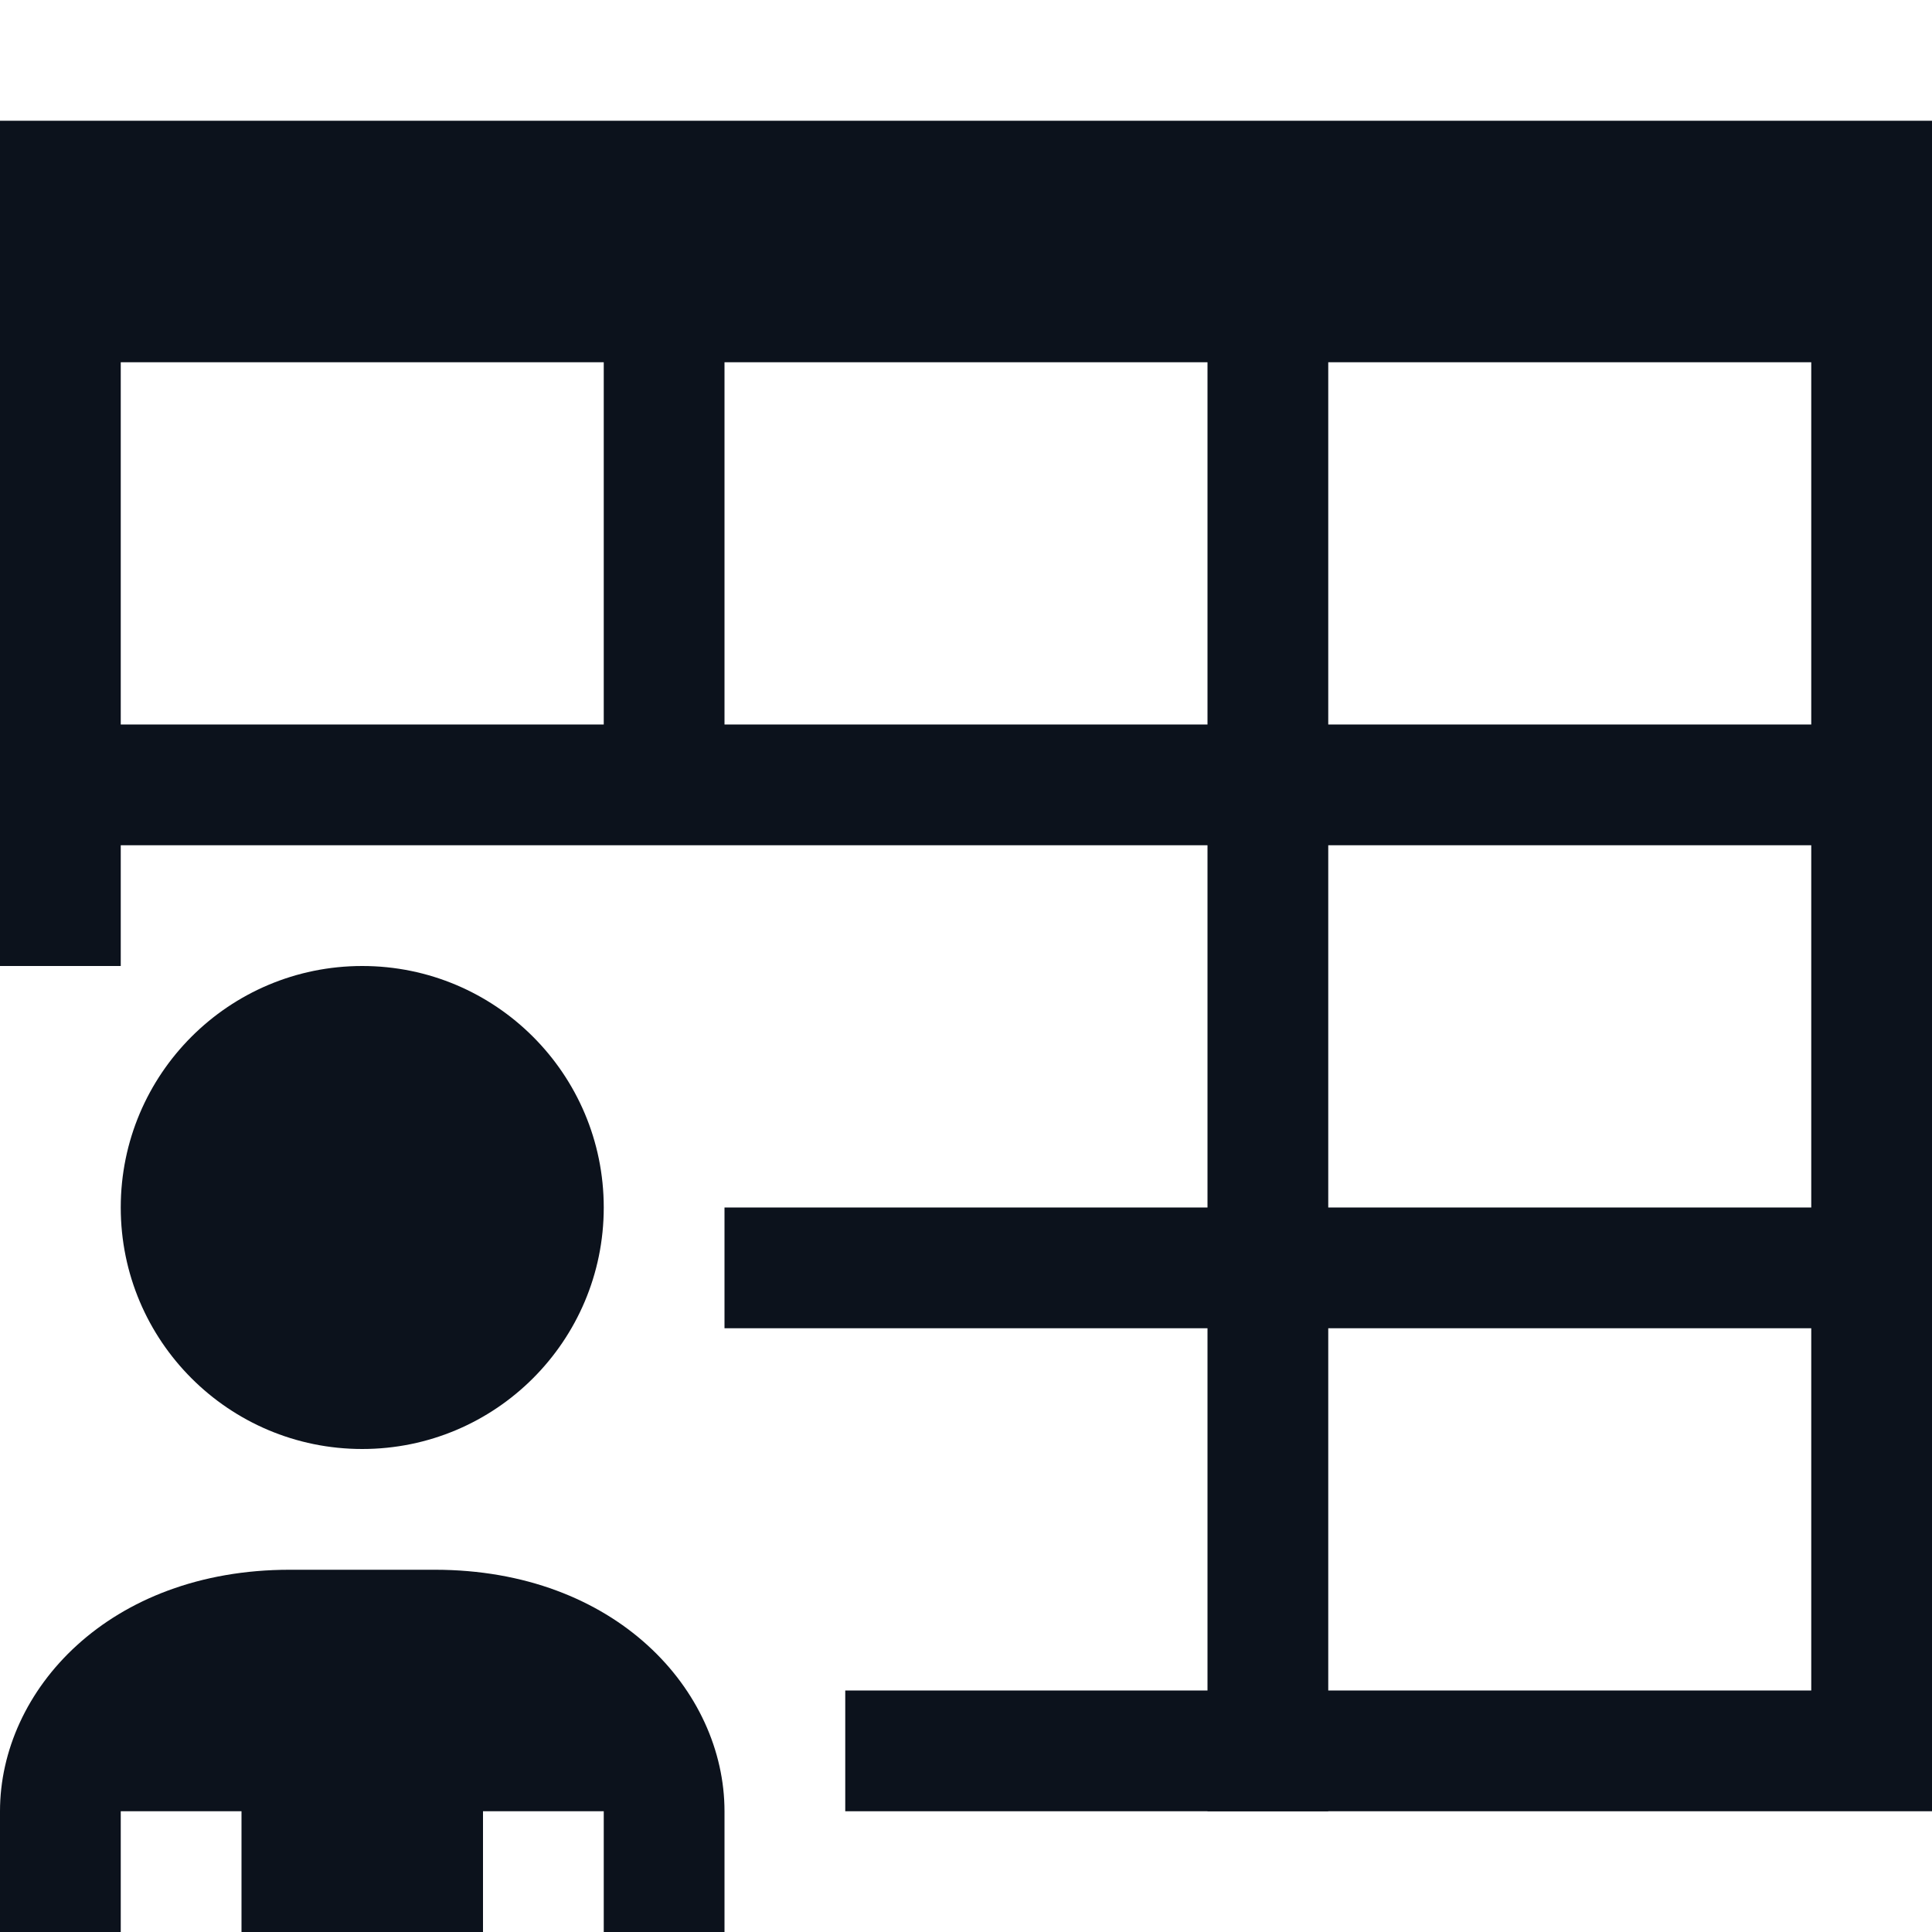 <svg width="16" height="16" viewBox="0 0 16 16" fill="none" xmlns="http://www.w3.org/2000/svg">
<path fill-rule="evenodd" clip-rule="evenodd" d="M16 1H0V2V3V8H1V7V3H15V14H7V15H15H16V14V3V2V1Z" fill="#0C121C"/>
<path d="M3.6 13H2.4C0.9 13 0 14 0 15V16H1V15H2V16H4V15H5L5 16H6V15C6 14 5.1 13 3.6 13Z" fill="#0C121C"/>
<circle cx="3" cy="10" r="2" fill="#0C121C"/>
<path fill-rule="evenodd" clip-rule="evenodd" d="M16 6H11V2H10V6H6V2H5V6H0V7H1H5H6H10V10H6V11H10V15H11V11H16V10H11L11 7H16V6Z" fill="#0C121C"/>
</svg>
